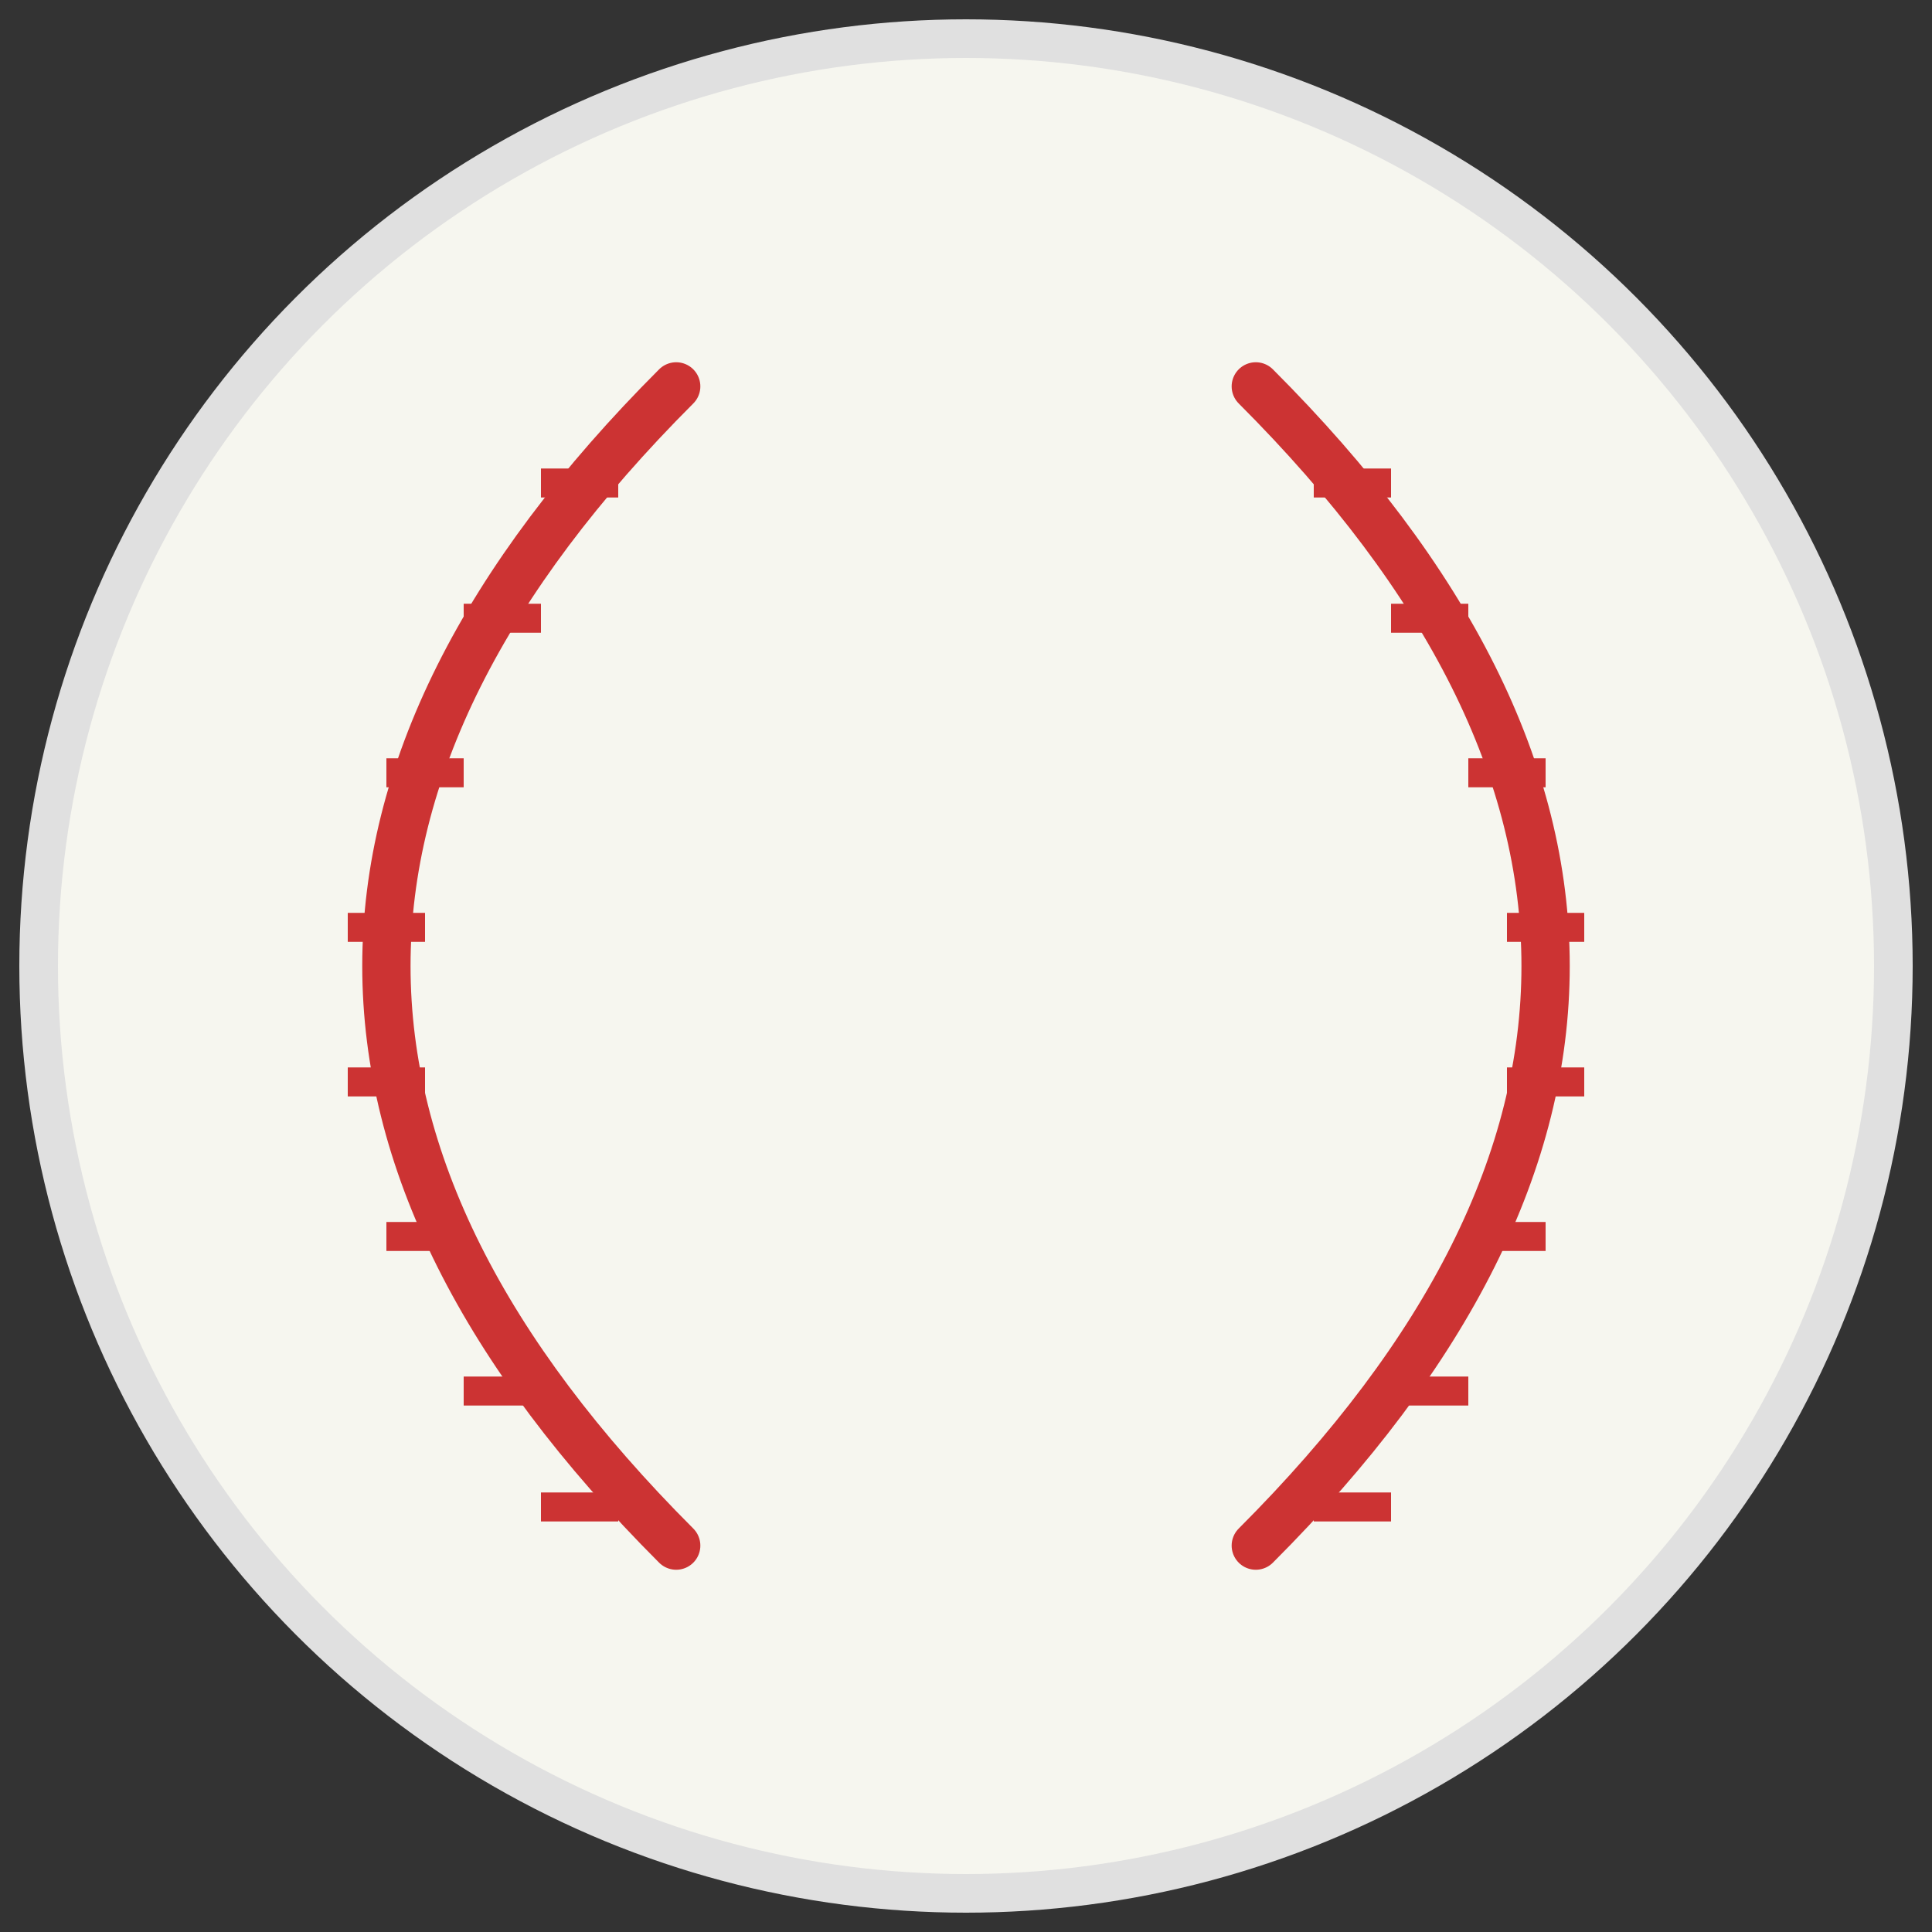 <svg xmlns="http://www.w3.org/2000/svg" viewBox="0 0 100 100" aria-labelledby="baseball-seams-title">
  <rect x="0" y="0" width="100" height="100" fill="#333333" stroke="none"/>
  <title id="baseball-seams-title">Baseball Seam Pattern</title>
  
  <!-- Baseball background -->
  <circle cx="50" cy="50" r="48" fill="#f6f6ef" stroke="#e0e0e0" stroke-width="2"/>
  
  <!-- Left seam curve -->
  <path d="M 35 20 Q 20 35, 20 50 Q 20 65, 35 80" 
        fill="none" stroke="#cc3333" stroke-width="2.5" stroke-linecap="round"/>
  
  <!-- Right seam curve -->
  <path d="M 65 20 Q 80 35, 80 50 Q 80 65, 65 80" 
        fill="none" stroke="#cc3333" stroke-width="2.5" stroke-linecap="round"/>
  
  <!-- Seam stitches - left -->
  <line x1="32" y1="25" x2="28" y2="25" stroke="#cc3333" stroke-width="1.5"/>
  <line x1="28" y1="32" x2="24" y2="32" stroke="#cc3333" stroke-width="1.5"/>
  <line x1="24" y1="40" x2="20" y2="40" stroke="#cc3333" stroke-width="1.5"/>
  <line x1="22" y1="48" x2="18" y2="48" stroke="#cc3333" stroke-width="1.5"/>
  <line x1="22" y1="56" x2="18" y2="56" stroke="#cc3333" stroke-width="1.5"/>
  <line x1="24" y1="64" x2="20" y2="64" stroke="#cc3333" stroke-width="1.5"/>
  <line x1="28" y1="72" x2="24" y2="72" stroke="#cc3333" stroke-width="1.5"/>
  <line x1="32" y1="78" x2="28" y2="78" stroke="#cc3333" stroke-width="1.5"/>
  
  <!-- Seam stitches - right -->
  <line x1="68" y1="25" x2="72" y2="25" stroke="#cc3333" stroke-width="1.5"/>
  <line x1="72" y1="32" x2="76" y2="32" stroke="#cc3333" stroke-width="1.5"/>
  <line x1="76" y1="40" x2="80" y2="40" stroke="#cc3333" stroke-width="1.5"/>
  <line x1="78" y1="48" x2="82" y2="48" stroke="#cc3333" stroke-width="1.5"/>
  <line x1="78" y1="56" x2="82" y2="56" stroke="#cc3333" stroke-width="1.5"/>
  <line x1="76" y1="64" x2="80" y2="64" stroke="#cc3333" stroke-width="1.5"/>
  <line x1="72" y1="72" x2="76" y2="72" stroke="#cc3333" stroke-width="1.5"/>
  <line x1="68" y1="78" x2="72" y2="78" stroke="#cc3333" stroke-width="1.5"/>
</svg>
